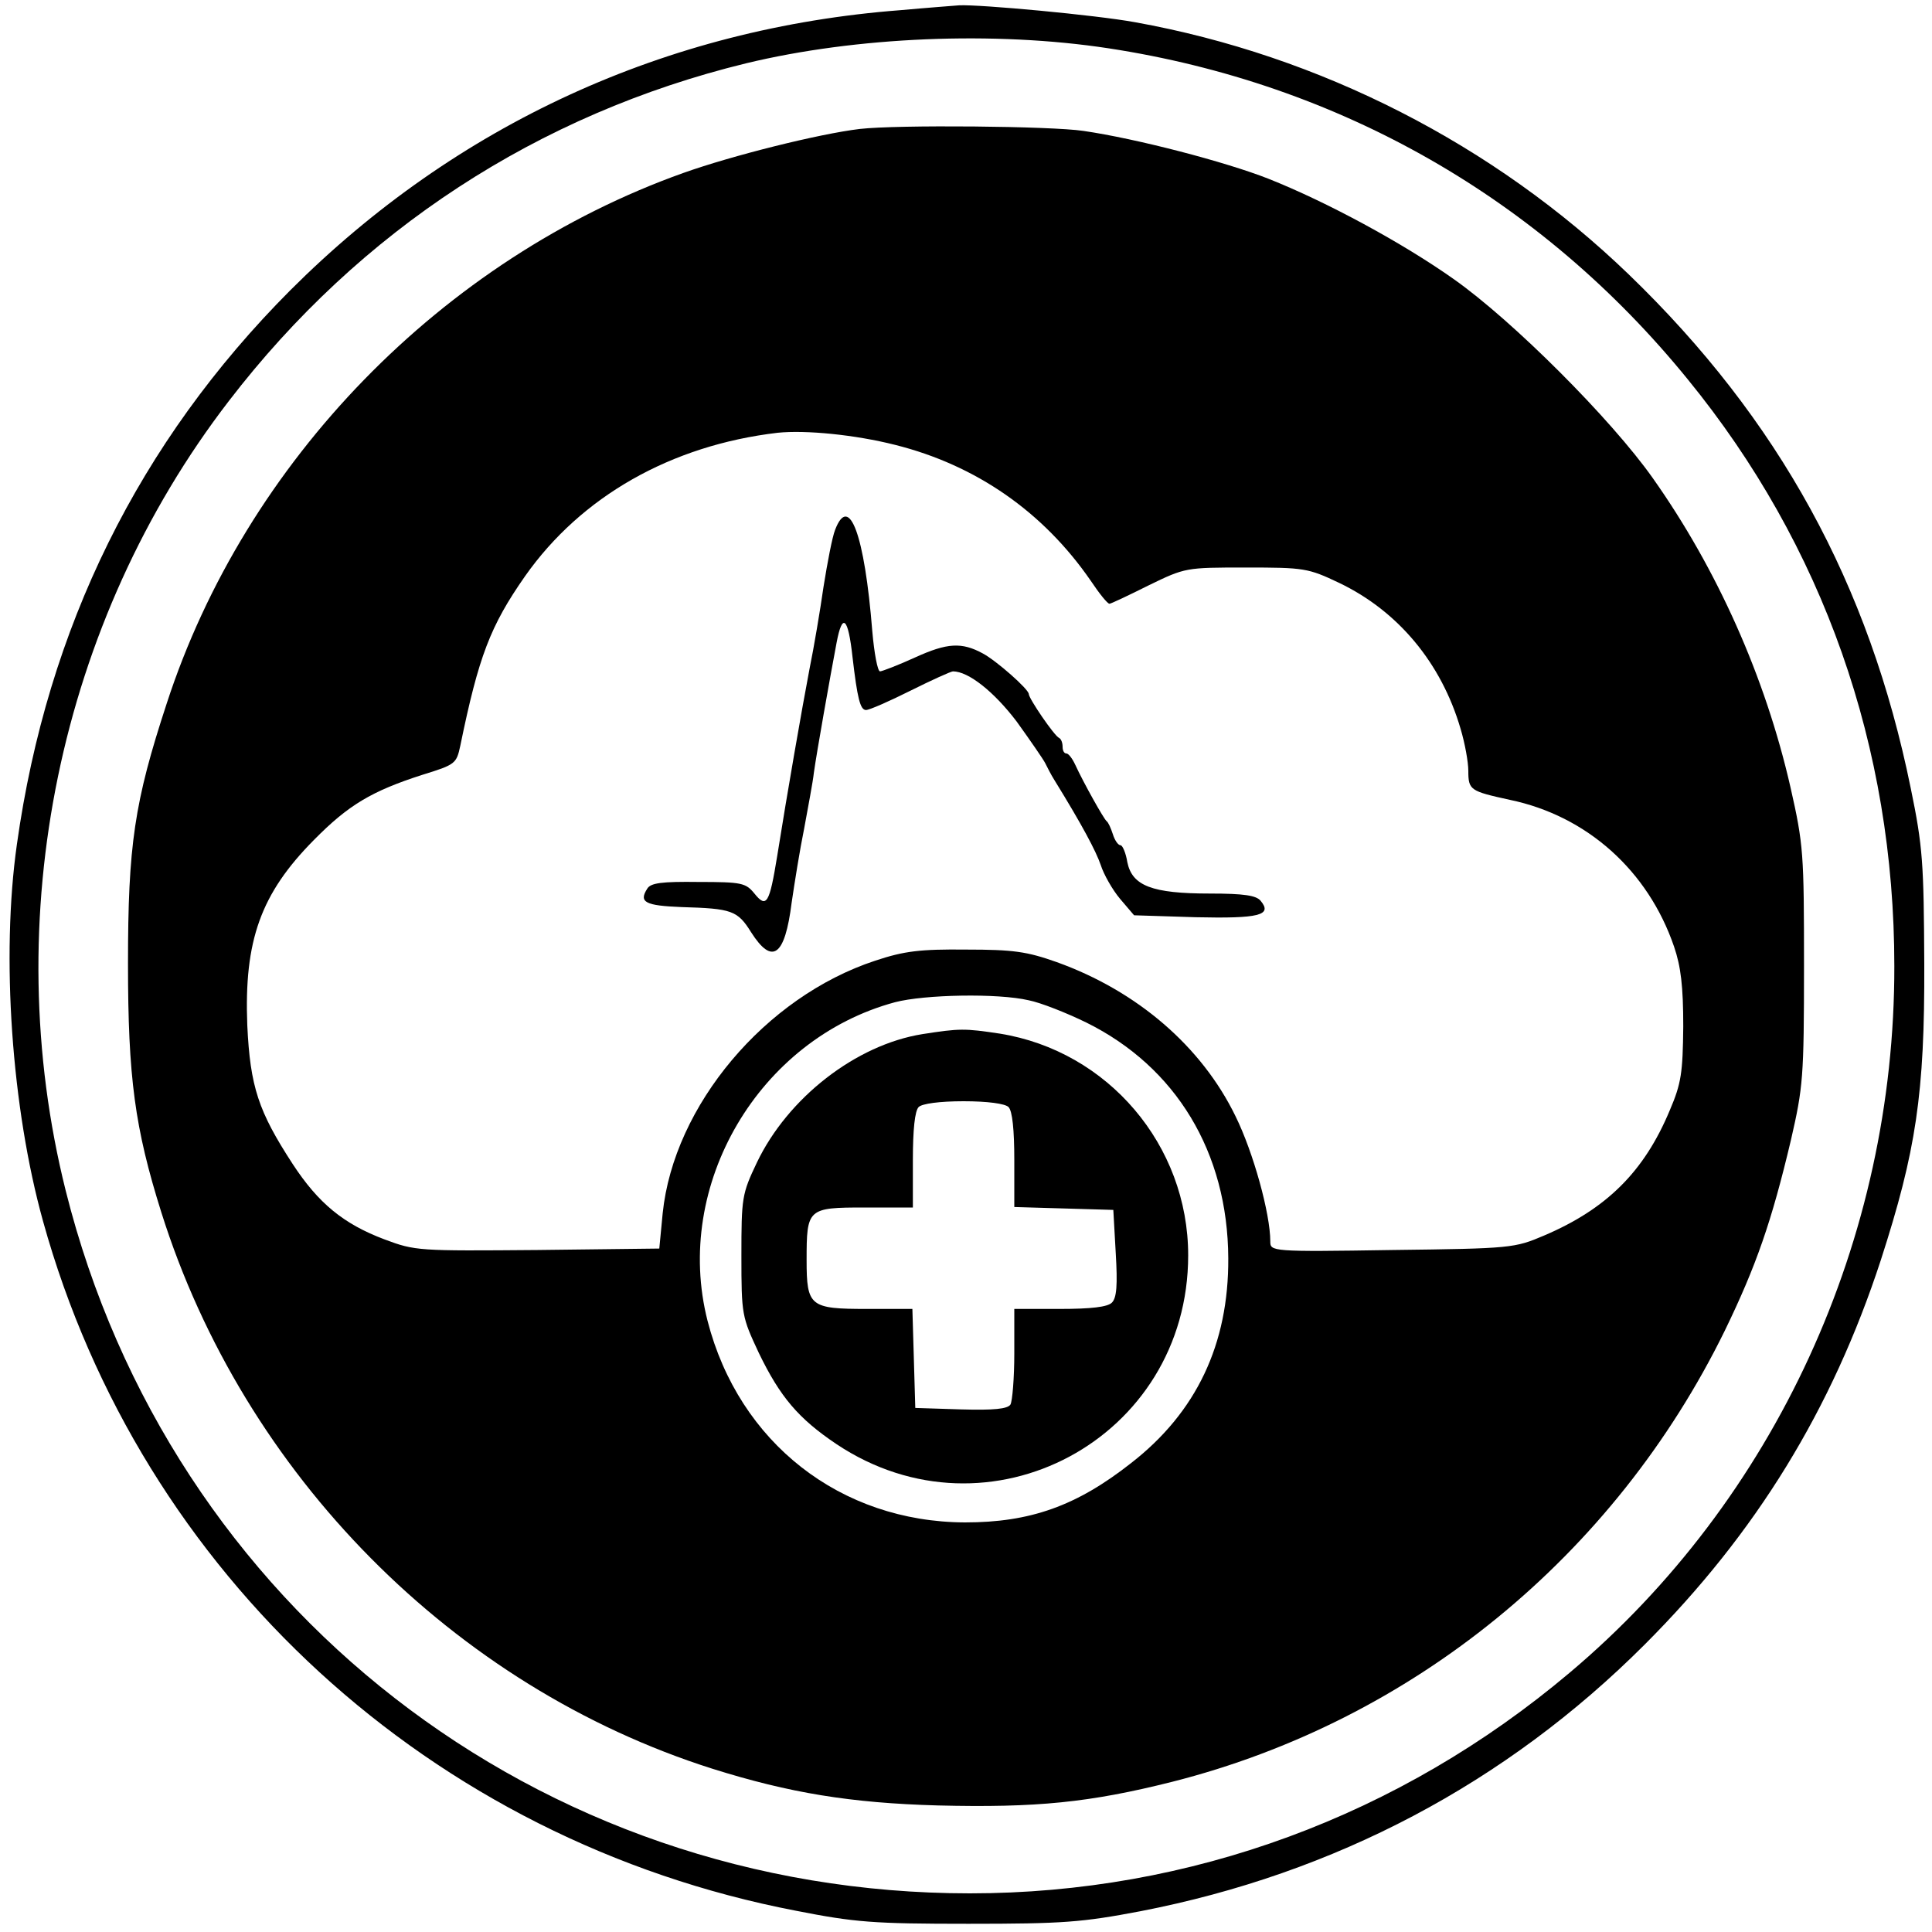 <?xml version="1.0" standalone="no"?>
<!DOCTYPE svg PUBLIC "-//W3C//DTD SVG 20010904//EN"
 "http://www.w3.org/TR/2001/REC-SVG-20010904/DTD/svg10.dtd">
<svg version="1.0" xmlns="http://www.w3.org/2000/svg"
 width="400pt" height="400pt" viewBox="0 0 400 400"
 preserveAspectRatio="xMidYMid meet">
<g transform="translate(0,400) scale(0.1,-0.1)"
fill="#000000" stroke="none">
<path d="M1865 3979 c-486 -37 -921 -237 -1264 -580 -313 -314 -503 -698 -566
-1147 -33 -232 -11 -546 54 -780 203 -732 804 -1283 1559 -1428 122 -24 160
-27 357 -27 196 0 235 3 356 26 403 78 757 265 1044 552 231 231 388 487 489
796 73 226 91 344 90 614 -1 208 -3 242 -28 363 -86 423 -273 764 -584 1064
-279 269 -639 453 -1022 522 -82 15 -321 37 -364 35 -12 -1 -66 -5 -121 -10z
m430 -79 c478 -73 895 -311 1199 -685 281 -344 428 -762 428 -1215 1 -566
-247 -1105 -672 -1463 -352 -297 -786 -457 -1242 -457 -894 0 -1656 592 -1872
1455 -141 564 -14 1178 338 1635 271 353 640 594 1071 699 228 55 514 67 750
31z"/>
<path d="M1780 3733 c-84 -10 -264 -55 -365 -91 -499 -178 -907 -597 -1070
-1099 -67 -204 -80 -293 -80 -538 0 -236 14 -340 69 -515 171 -543 605 -982
1141 -1152 159 -50 286 -71 467 -76 204 -5 314 6 485 49 497 126 915 467 1144
934 65 134 97 226 137 395 25 109 27 129 27 360 0 233 -1 251 -28 370 -52 228
-152 452 -285 640 -86 122 -290 326 -412 412 -106 75 -263 160 -384 208 -89
35 -273 83 -383 99 -67 10 -385 13 -463 4z m73 -654 c168 -42 307 -139 405
-281 18 -27 35 -48 39 -48 3 0 39 17 81 38 76 37 77 37 201 37 121 0 129 -1
194 -32 121 -58 211 -165 251 -302 9 -30 16 -69 16 -87 0 -40 4 -42 86 -60
159 -33 286 -146 340 -304 14 -41 19 -82 19 -165 -1 -96 -4 -118 -28 -174 -53
-127 -131 -204 -260 -259 -61 -26 -68 -27 -314 -30 -252 -4 -253 -3 -253 18 0
57 -35 184 -72 259 -70 144 -203 259 -370 319 -62 22 -90 26 -188 26 -95 1
-128 -3 -188 -23 -228 -75 -417 -300 -440 -523 l-7 -73 -252 -3 c-247 -2 -253
-2 -317 22 -85 32 -137 75 -190 156 -71 109 -88 160 -94 287 -7 176 28 273
138 384 71 72 119 101 225 135 68 21 70 23 78 60 38 185 62 248 134 351 116
165 302 271 523 297 58 6 160 -4 243 -25z m277 -1150 c25 -5 78 -26 119 -46
186 -92 293 -269 294 -488 1 -178 -66 -319 -201 -424 -113 -89 -209 -123 -344
-123 -258 1 -468 165 -533 417 -72 281 106 584 388 660 61 16 213 19 277 4z"/>
<path d="M1729 2903 c-6 -15 -16 -68 -24 -118 -7 -49 -20 -126 -29 -170 -16
-84 -46 -256 -67 -388 -16 -98 -22 -108 -47 -77 -18 22 -26 24 -116 24 -76 1
-99 -2 -106 -14 -18 -28 -4 -35 71 -38 104 -3 116 -7 144 -52 44 -69 70 -50
84 61 6 41 17 110 26 154 8 44 18 96 20 115 6 43 33 195 47 269 12 64 24 53
33 -29 10 -86 16 -110 28 -110 7 0 48 18 92 40 44 22 84 40 88 40 32 0 85 -42
132 -104 28 -39 55 -78 59 -86 4 -8 12 -24 19 -35 58 -94 86 -147 96 -176 6
-19 24 -51 40 -70 l29 -34 127 -4 c132 -3 160 4 135 34 -9 11 -34 15 -105 15
-120 0 -161 16 -171 65 -3 19 -10 35 -14 35 -5 0 -12 10 -16 23 -4 12 -9 24
-13 27 -6 5 -47 78 -65 117 -6 13 -14 23 -18 23 -5 0 -8 6 -8 14 0 8 -3 16 -7
18 -10 4 -63 82 -63 91 0 10 -67 69 -95 84 -44 24 -74 22 -140 -8 -35 -16 -69
-29 -73 -29 -5 0 -12 37 -16 83 -16 201 -48 286 -77 210z"/>
<path d="M1910 1859 c-138 -22 -279 -132 -343 -266 -31 -65 -32 -73 -32 -193
0 -123 1 -126 36 -201 44 -91 82 -136 161 -189 315 -210 728 11 728 391 0 228
-166 423 -390 459 -73 11 -83 11 -160 -1z m178 -151 c8 -8 12 -47 12 -110 l0
-97 103 -3 102 -3 5 -89 c4 -67 2 -93 -8 -103 -9 -9 -43 -13 -108 -13 l-94 0
0 -92 c0 -51 -4 -99 -8 -106 -6 -9 -34 -12 -103 -10 l-94 3 -3 103 -3 102 -94
0 c-118 0 -125 5 -125 101 0 107 2 109 120 109 l100 0 0 98 c0 63 4 102 12
110 7 7 43 12 93 12 50 0 86 -5 93 -12z"/>
</g>
</svg>
